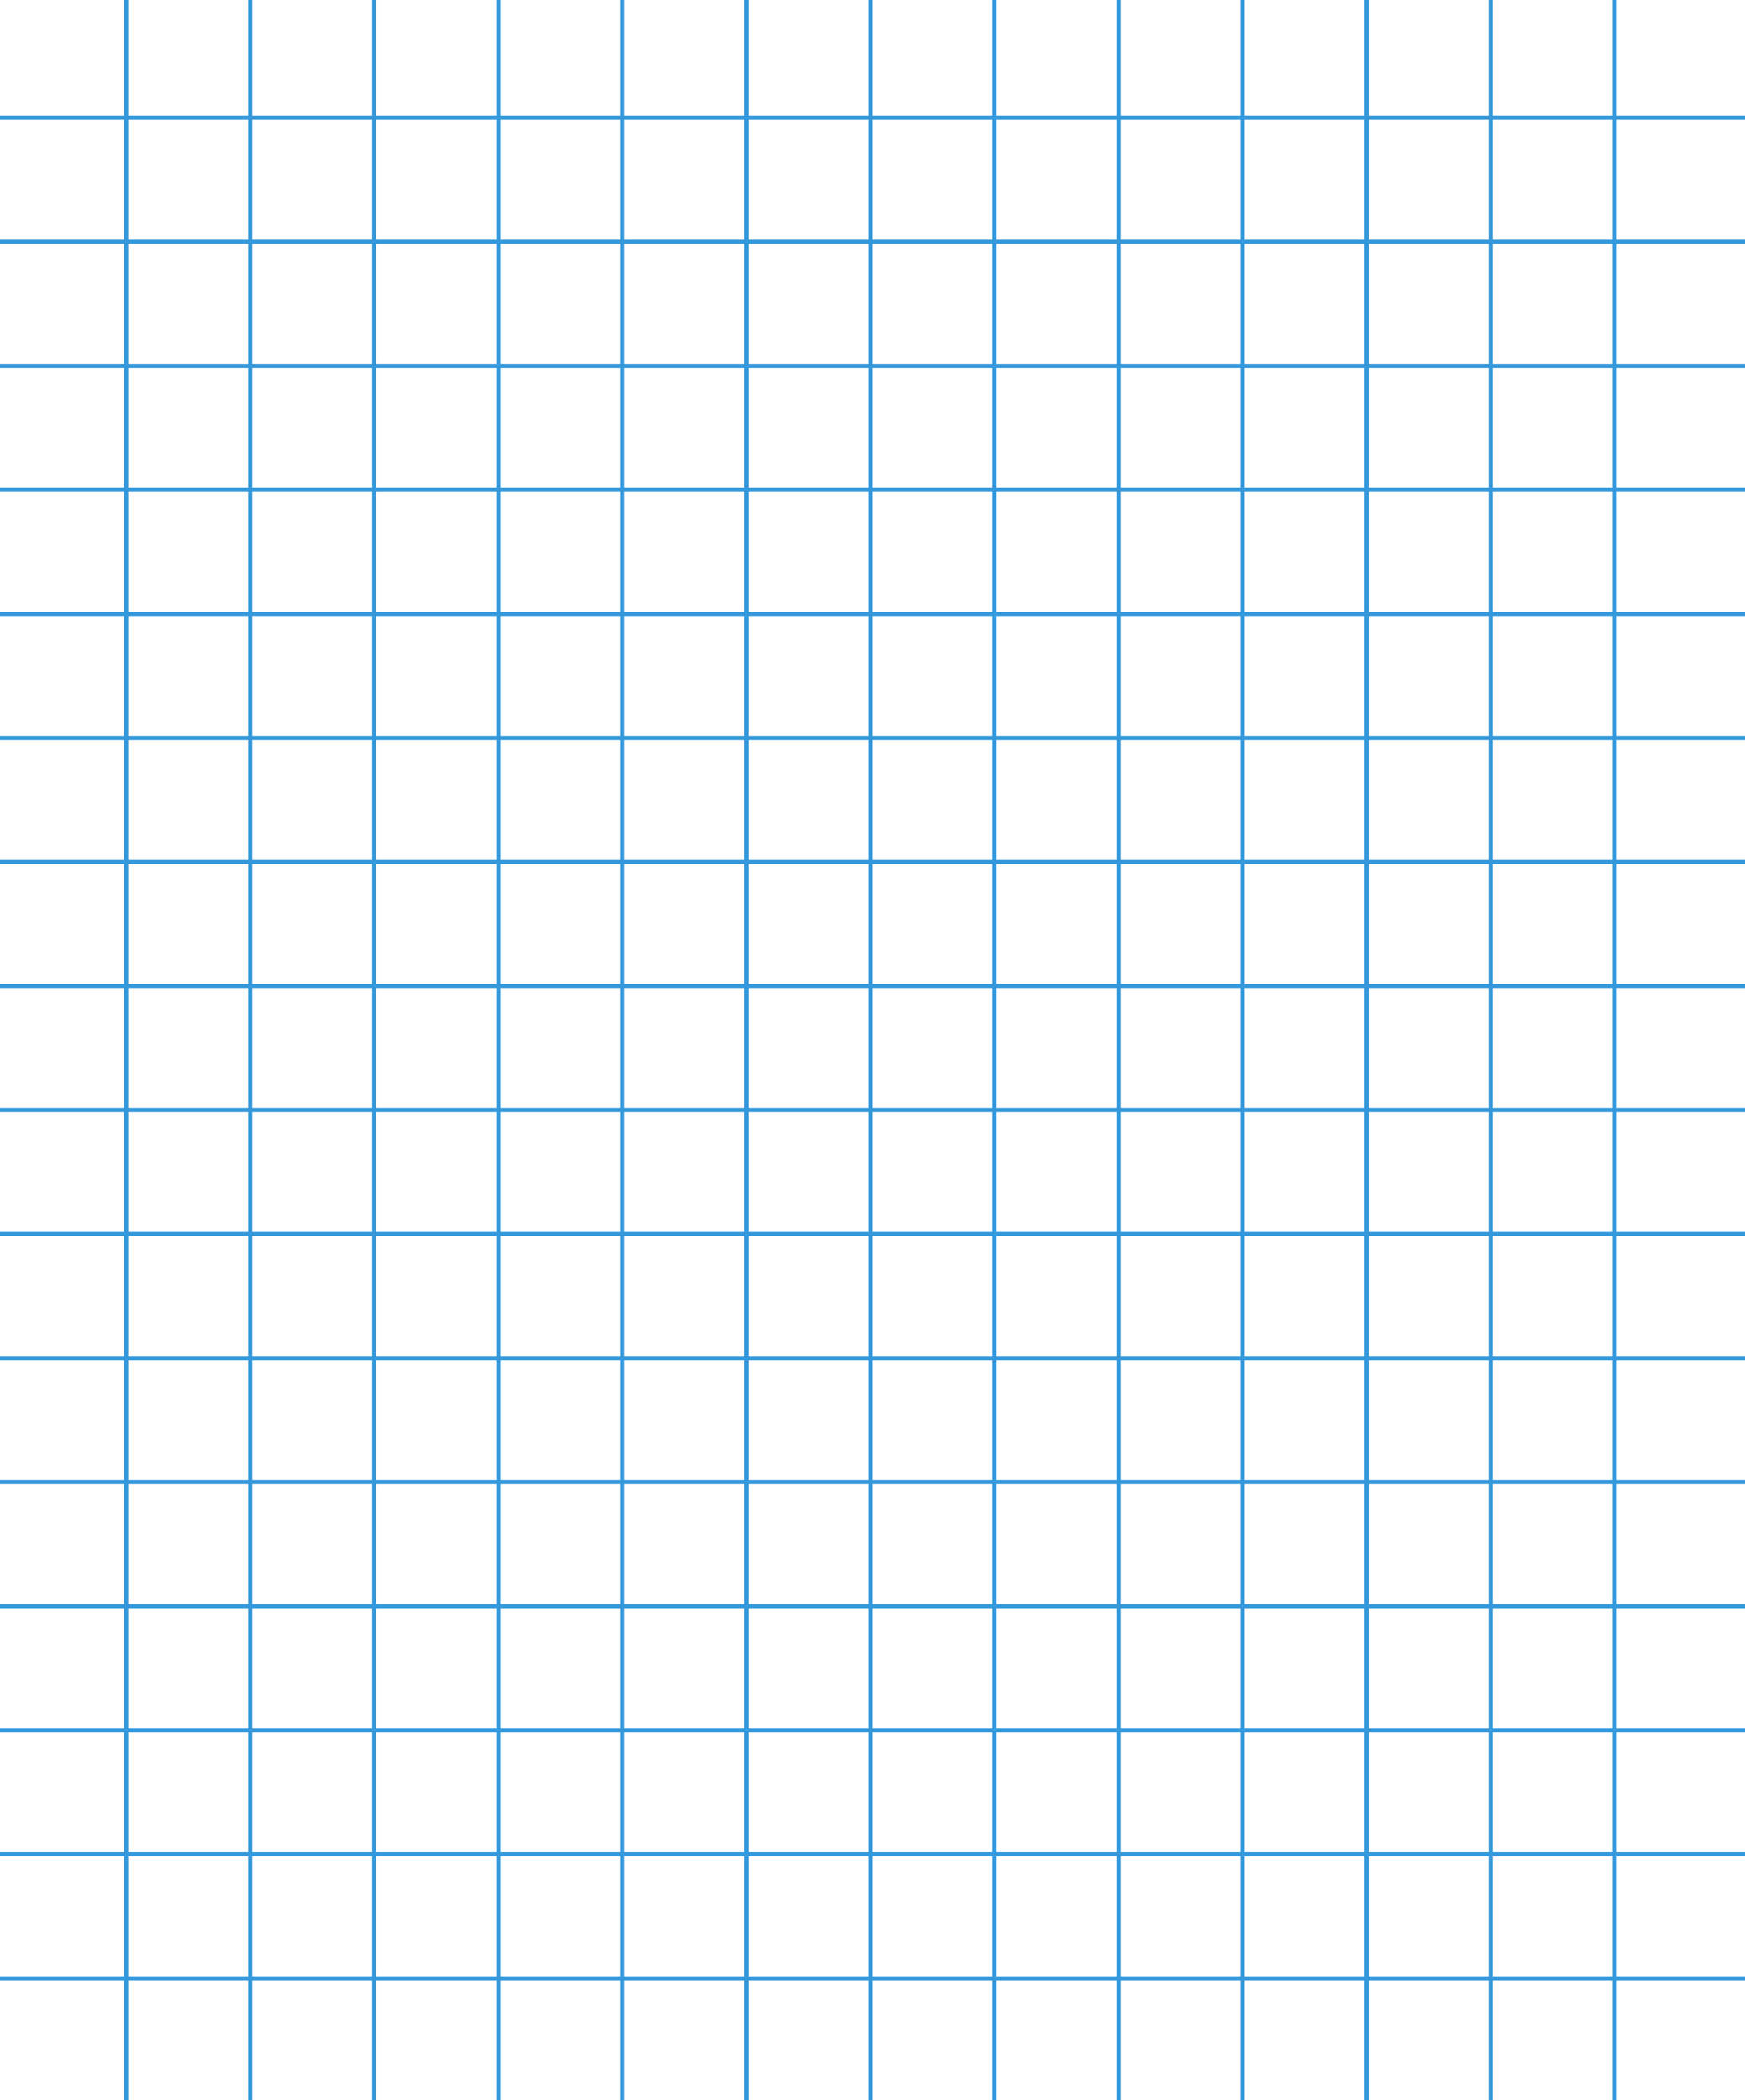 <svg width="422" height="508" viewBox="0 0 422 508" fill="none" xmlns="http://www.w3.org/2000/svg">
<line x1="-0.002" y1="118.48" x2="422.002" y2="118.48" stroke="#3498DB"/>
<line x1="-0.002" y1="148.48" x2="422.002" y2="148.48" stroke="#3498DB"/>
<line x1="-0.002" y1="178.48" x2="422.002" y2="178.48" stroke="#3498DB"/>
<line x1="-0.002" y1="28.48" x2="422.002" y2="28.48" stroke="#3498DB"/>
<line x1="-0.002" y1="58.48" x2="422.002" y2="58.48" stroke="#3498DB"/>
<line x1="-0.002" y1="88.48" x2="422.002" y2="88.48" stroke="#3498DB"/>
<line x1="-0.002" y1="208.48" x2="422.002" y2="208.48" stroke="#3498DB"/>
<line x1="-0.002" y1="238.48" x2="422.002" y2="238.48" stroke="#3498DB"/>
<line x1="-0.002" y1="268.48" x2="422.002" y2="268.48" stroke="#3498DB"/>
<line x1="-0.002" y1="298.48" x2="422.002" y2="298.48" stroke="#3498DB"/>
<line x1="-0.002" y1="328.48" x2="422.002" y2="328.48" stroke="#3498DB"/>
<line x1="-0.002" y1="358.48" x2="422.002" y2="358.48" stroke="#3498DB"/>
<line x1="-0.002" y1="388.48" x2="422.002" y2="388.48" stroke="#3498DB"/>
<line x1="-0.002" y1="418.48" x2="422.002" y2="418.48" stroke="#3498DB"/>
<line x1="-0.002" y1="448.48" x2="422.002" y2="448.48" stroke="#3498DB"/>
<line x1="-0.002" y1="478.48" x2="422.002" y2="478.48" stroke="#3498DB"/>
<line x1="-0.002" y1="508.48" x2="422.002" y2="508.48" stroke="#3498DB"/>
<line x1="30.5" y1="508" x2="30.5" stroke="#3498DB"/>
<line x1="60.5" y1="508" x2="60.5" stroke="#3498DB"/>
<line x1="90.5" y1="508" x2="90.5" stroke="#3498DB"/>
<line x1="120.5" y1="508" x2="120.5" stroke="#3498DB"/>
<line x1="150.5" y1="508" x2="150.5" stroke="#3498DB"/>
<line x1="180.5" y1="508" x2="180.5" stroke="#3498DB"/>
<line x1="210.5" y1="508" x2="210.5" stroke="#3498DB"/>
<line x1="240.5" y1="508" x2="240.5" stroke="#3498DB"/>
<line x1="270.5" y1="508" x2="270.5" stroke="#3498DB"/>
<line x1="300.5" y1="508" x2="300.5" stroke="#3498DB"/>
<line x1="330.5" y1="508" x2="330.5" stroke="#3498DB"/>
<line x1="360.5" y1="508" x2="360.5" stroke="#3498DB"/>
<line x1="390.5" y1="508" x2="390.5" stroke="#3498DB"/>
</svg>
